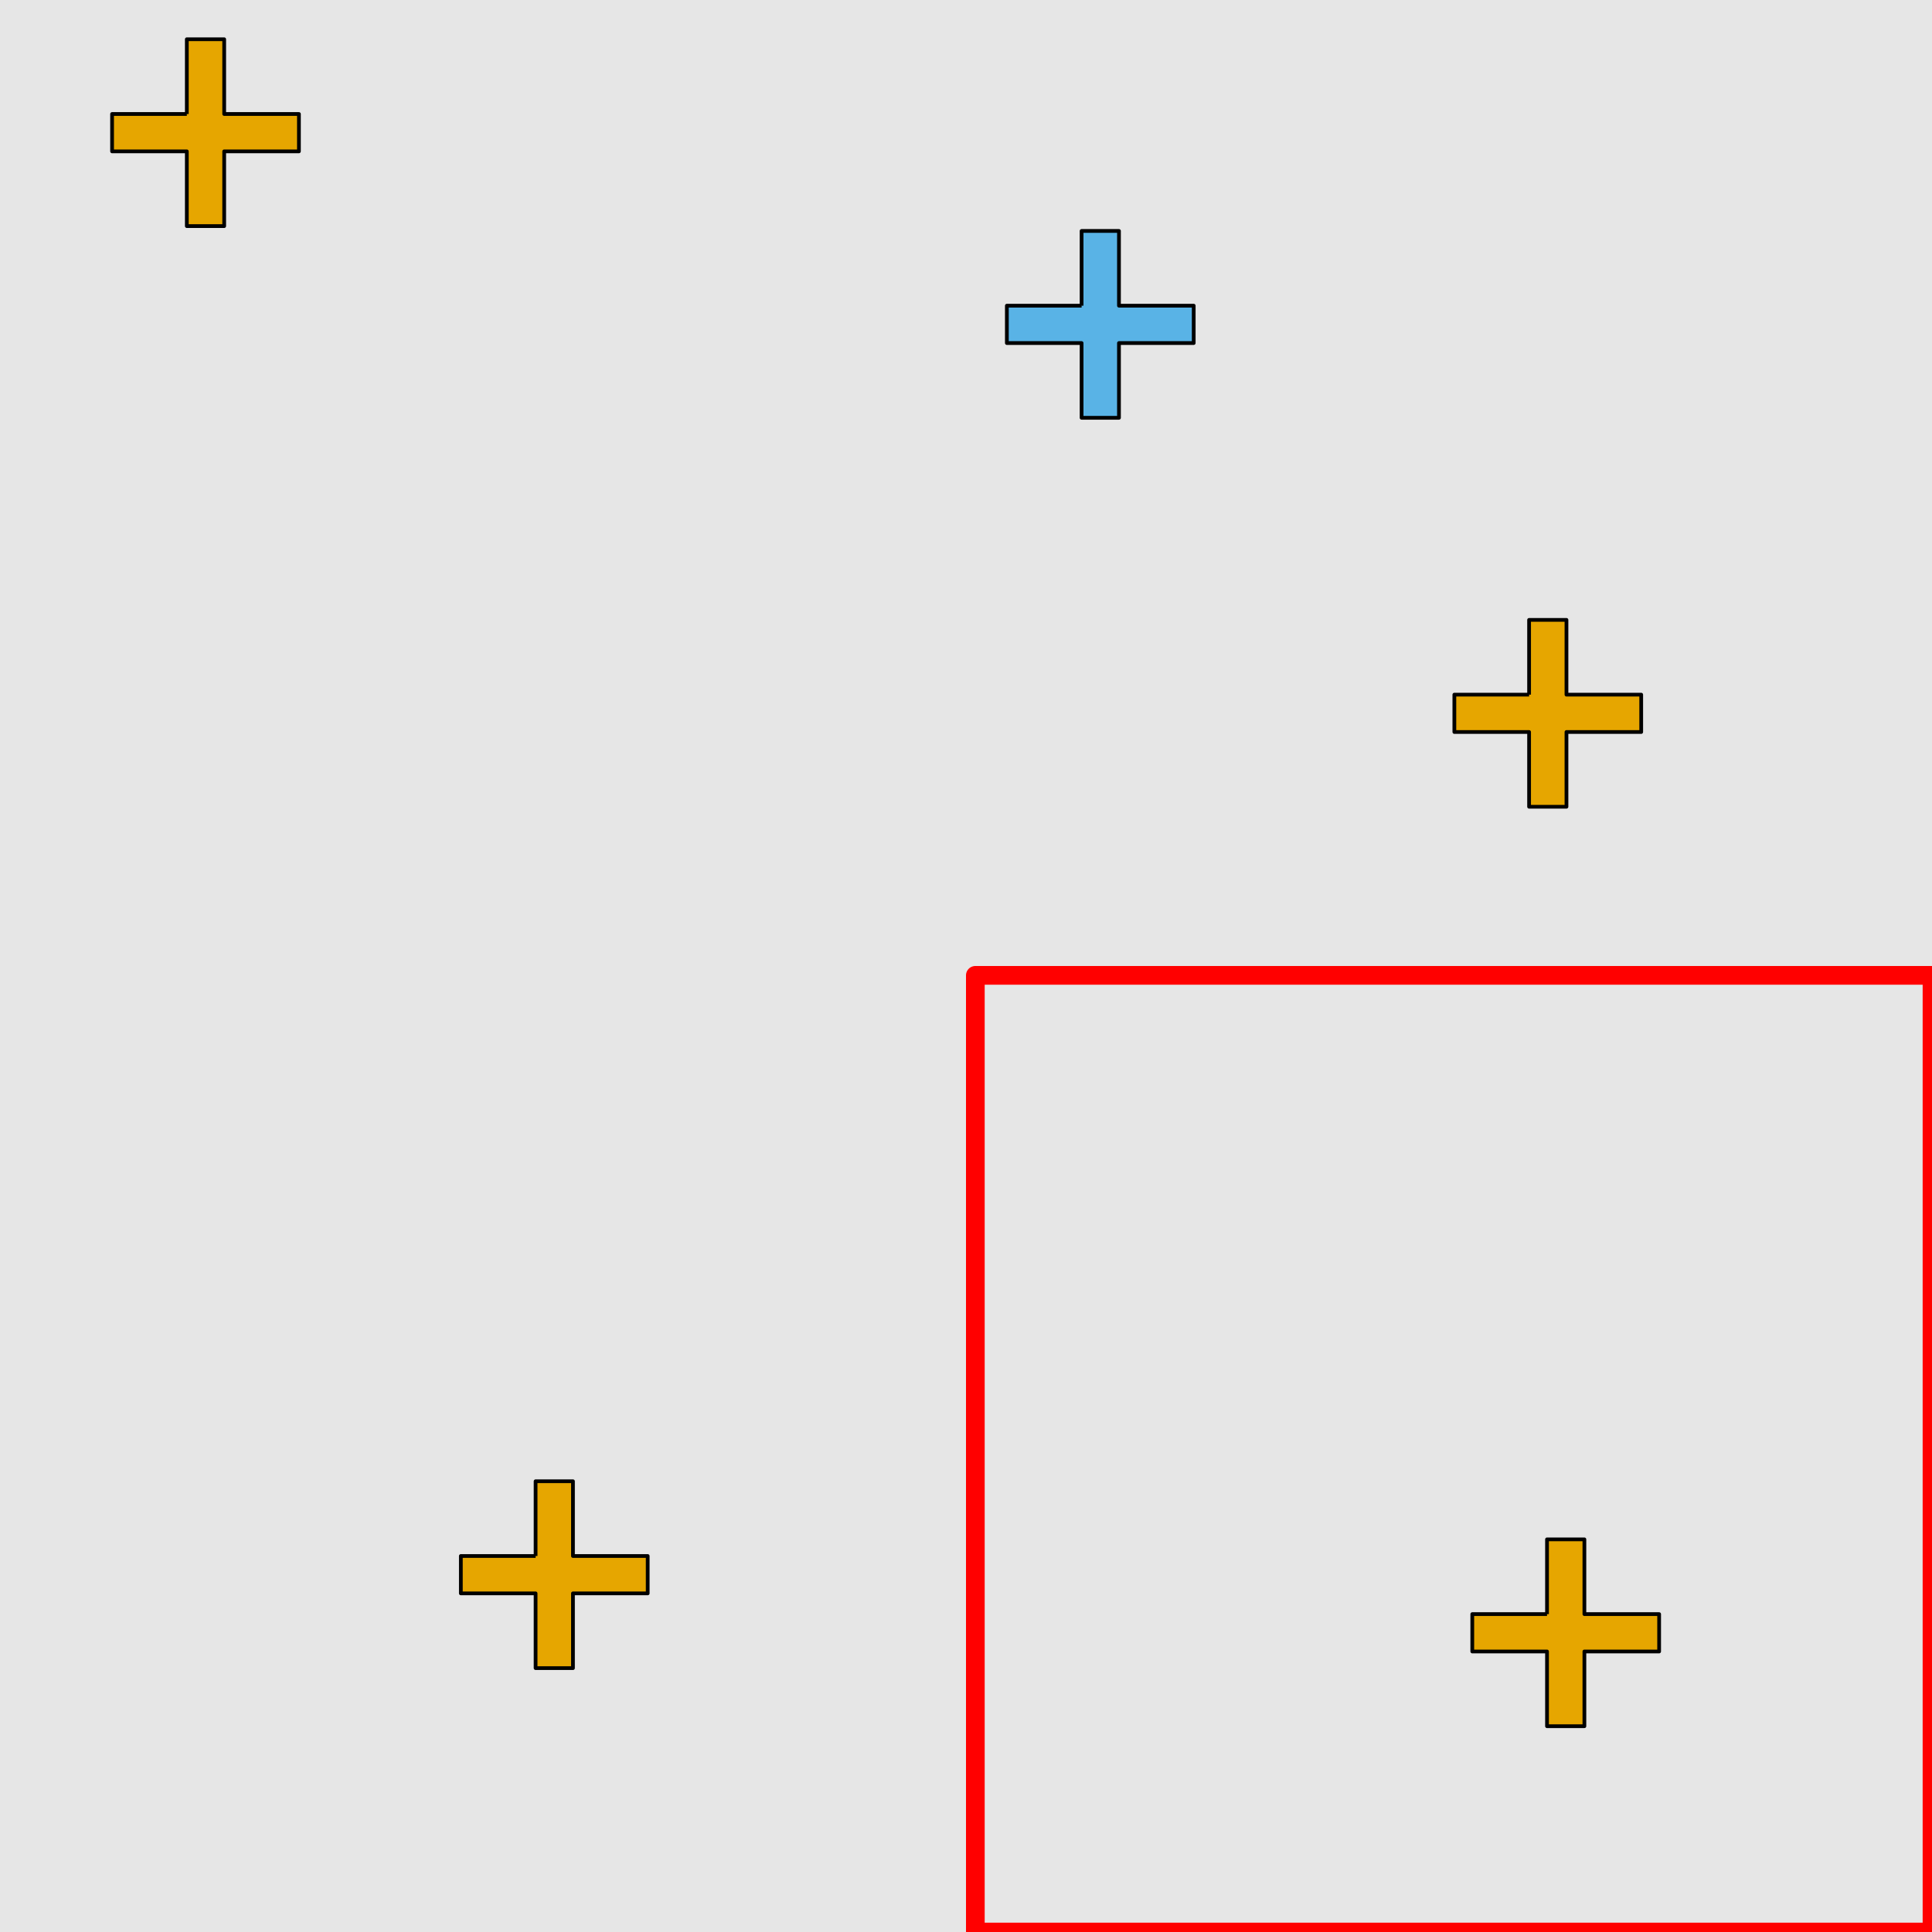 <?xml version="1.0" encoding="UTF-8"?>
<svg xmlns="http://www.w3.org/2000/svg" xmlns:xlink="http://www.w3.org/1999/xlink" width="517pt" height="517pt" viewBox="0 0 517 517" version="1.1">
<g id="surface3331">
<rect x="0" y="0" width="517" height="517" style="fill:rgb(90%,90%,90%);fill-opacity:1;stroke:none;"/>
<path style="fill:none;stroke-width:5;stroke-linecap:butt;stroke-linejoin:round;stroke:rgb(100%,0%,0%);stroke-opacity:1;stroke-miterlimit:10;" d="M 261 261 L 517 261 L 517 517 L 261 517 Z M 261 261 "/>
<path style="fill-rule:nonzero;fill:rgb(90%,65%,0%);fill-opacity:1;stroke-width:1;stroke-linecap:butt;stroke-linejoin:round;stroke:rgb(0%,0%,0%);stroke-opacity:1;stroke-miterlimit:10;" d="M 413.98 431.93 L 393.98 431.93 L 393.98 441.93 L 413.98 441.93 L 413.98 461.93 L 423.98 461.93 L 423.98 441.93 L 443.98 441.93 L 443.98 431.93 L 423.98 431.93 L 423.98 411.93 L 413.98 411.93 L 413.98 431.93 "/>
<path style="fill-rule:nonzero;fill:rgb(35%,70%,90%);fill-opacity:1;stroke-width:1;stroke-linecap:butt;stroke-linejoin:round;stroke:rgb(0%,0%,0%);stroke-opacity:1;stroke-miterlimit:10;" d="M 289.434 81.801 L 269.434 81.801 L 269.434 91.801 L 289.434 91.801 L 289.434 111.801 L 299.434 111.801 L 299.434 91.801 L 319.434 91.801 L 319.434 81.801 L 299.434 81.801 L 299.434 61.801 L 289.434 61.801 L 289.434 81.801 "/>
<path style="fill-rule:nonzero;fill:rgb(90%,65%,0%);fill-opacity:1;stroke-width:1;stroke-linecap:butt;stroke-linejoin:round;stroke:rgb(0%,0%,0%);stroke-opacity:1;stroke-miterlimit:10;" d="M 409.184 185.883 L 389.184 185.883 L 389.184 195.883 L 409.184 195.883 L 409.184 215.883 L 419.184 215.883 L 419.184 195.883 L 439.184 195.883 L 439.184 185.883 L 419.184 185.883 L 419.184 165.883 L 409.184 165.883 L 409.184 185.883 "/>
<path style="fill-rule:nonzero;fill:rgb(90%,65%,0%);fill-opacity:1;stroke-width:1;stroke-linecap:butt;stroke-linejoin:round;stroke:rgb(0%,0%,0%);stroke-opacity:1;stroke-miterlimit:10;" d="M 49.992 30.504 L 29.992 30.504 L 29.992 40.504 L 49.992 40.504 L 49.992 60.504 L 59.992 60.504 L 59.992 40.504 L 79.992 40.504 L 79.992 30.504 L 59.992 30.504 L 59.992 10.504 L 49.992 10.504 L 49.992 30.504 "/>
<path style="fill-rule:nonzero;fill:rgb(90%,65%,0%);fill-opacity:1;stroke-width:1;stroke-linecap:butt;stroke-linejoin:round;stroke:rgb(0%,0%,0%);stroke-opacity:1;stroke-miterlimit:10;" d="M 143.324 416.383 L 123.324 416.383 L 123.324 426.383 L 143.324 426.383 L 143.324 446.383 L 153.324 446.383 L 153.324 426.383 L 173.324 426.383 L 173.324 416.383 L 153.324 416.383 L 153.324 396.383 L 143.324 396.383 L 143.324 416.383 "/>
</g>
</svg>
